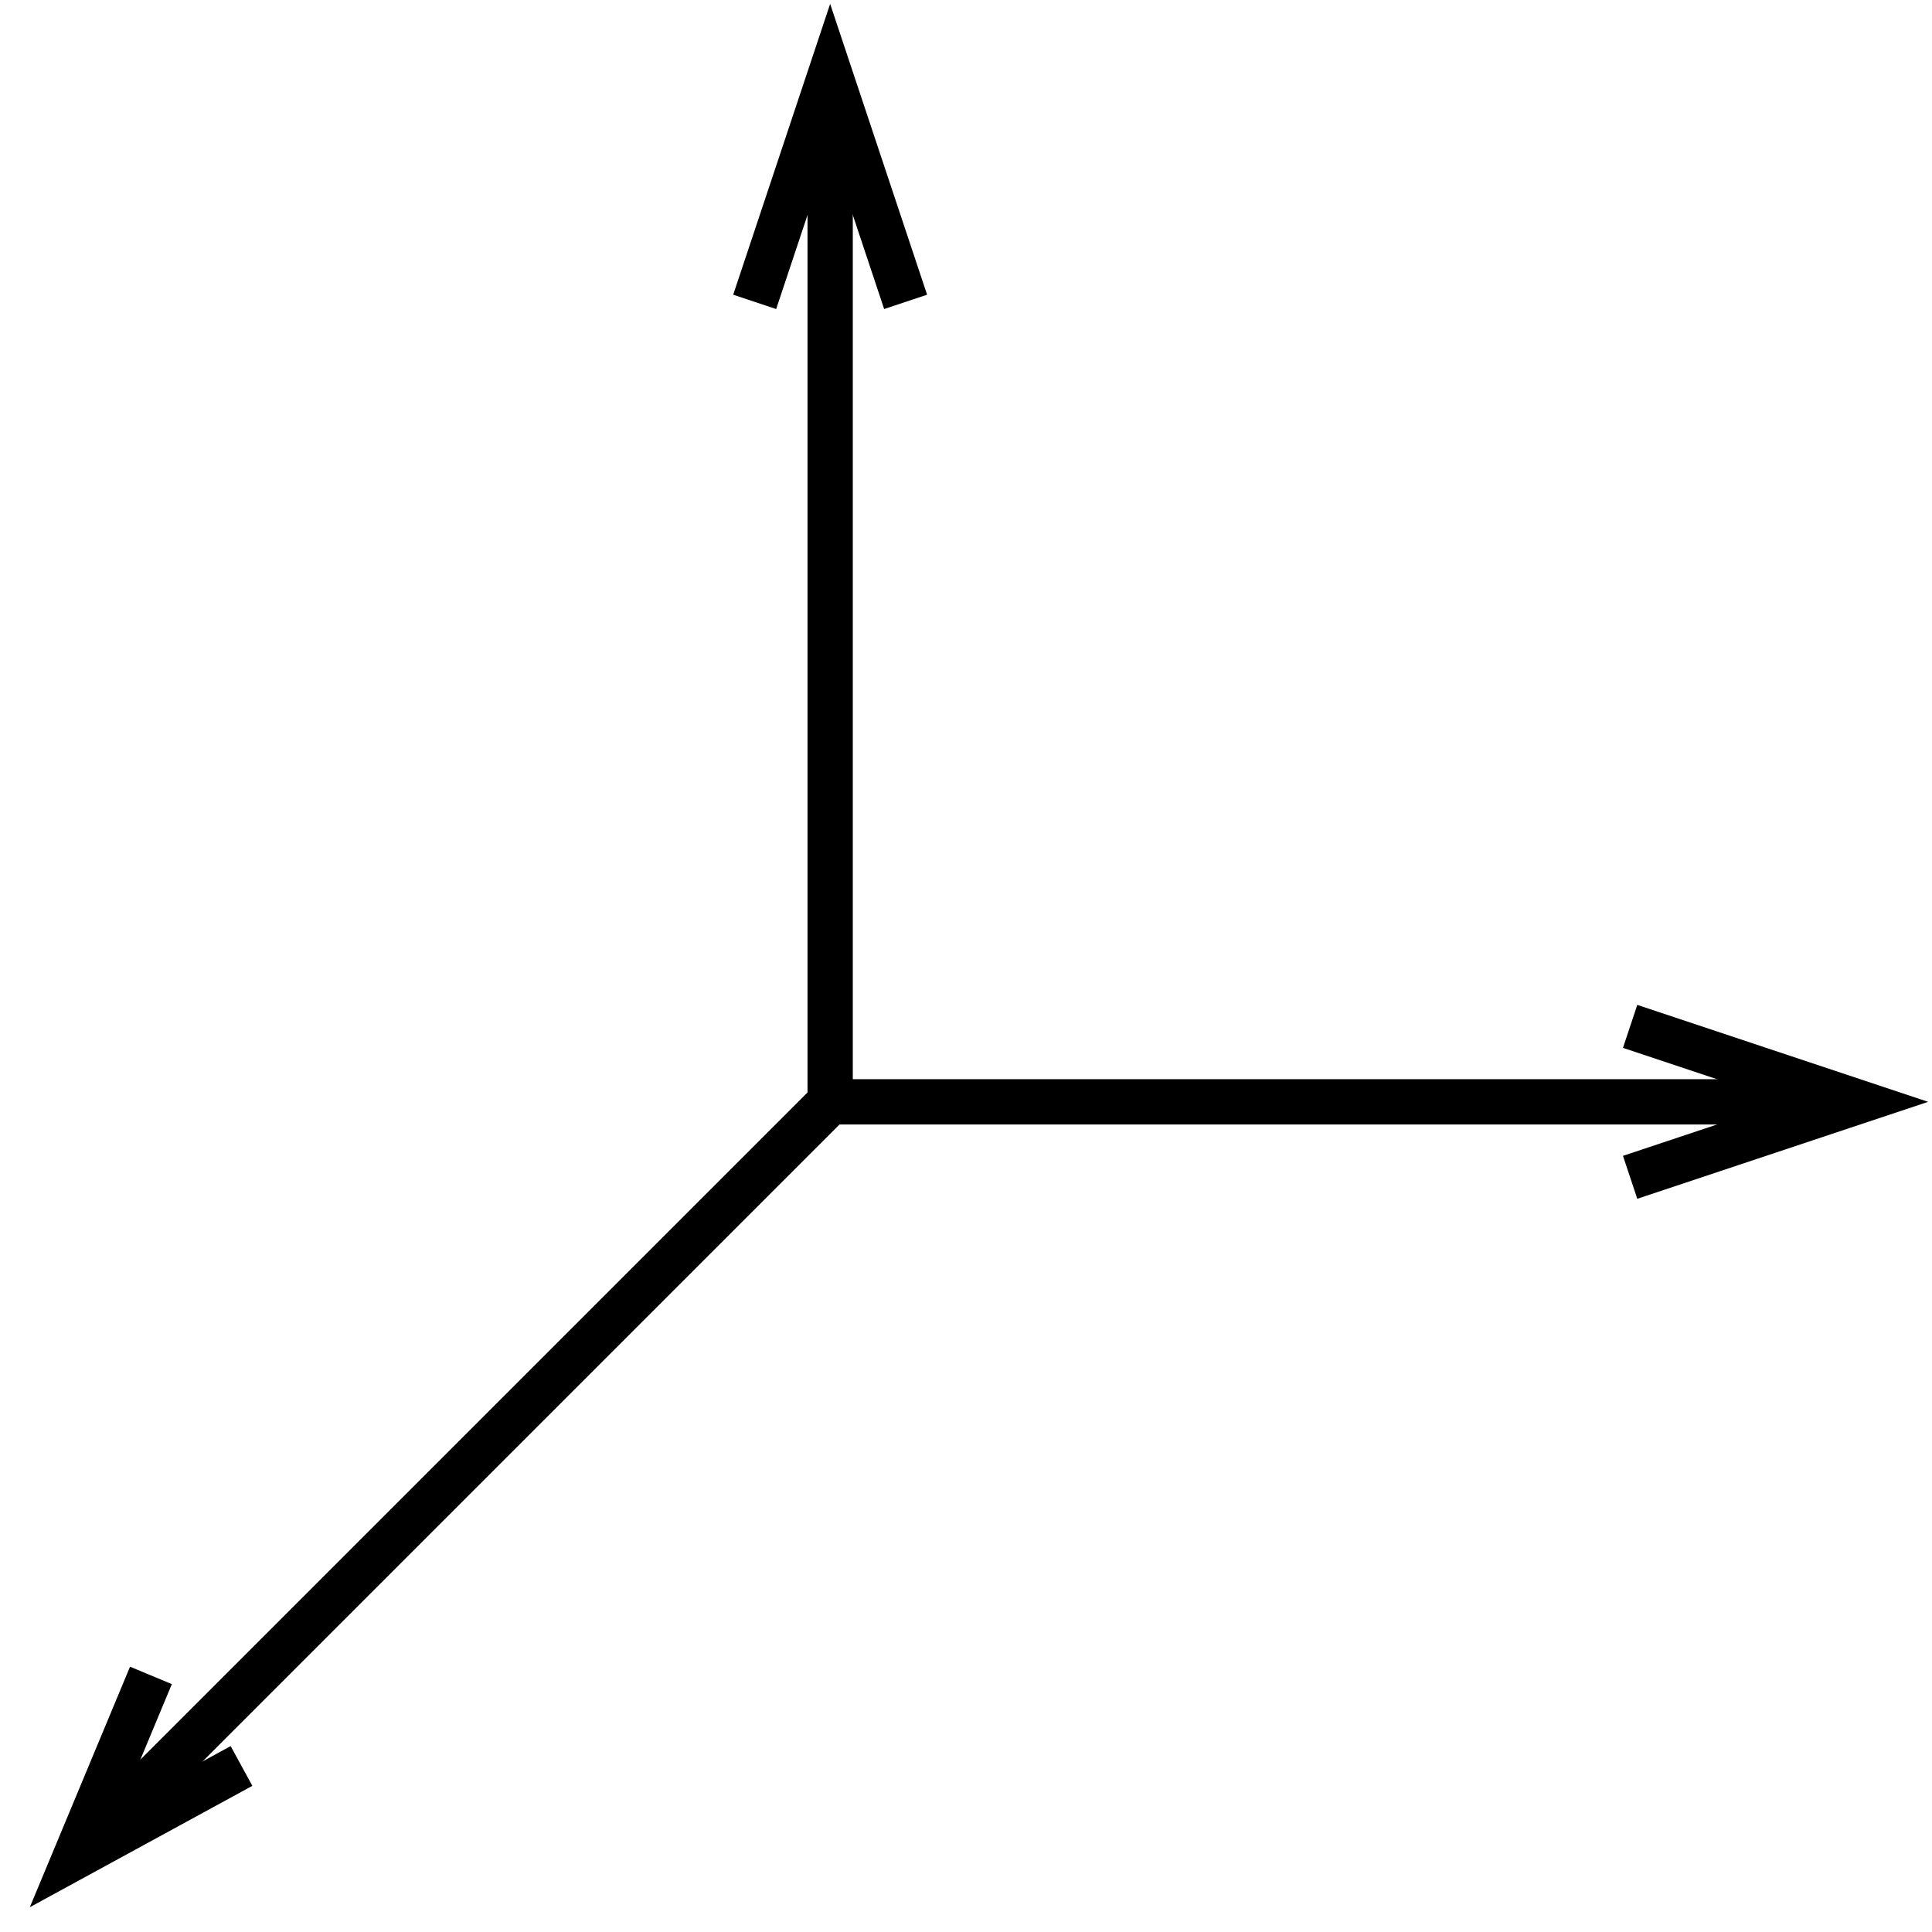 <svg xmlns="http://www.w3.org/2000/svg" width="128" height="128"><path d="M55 5v68h68" style="fill:none;stroke:#000;stroke-width:3;stroke-linecap:butt;stroke-linejoin:miter;stroke-miterlimit:4;stroke-dasharray:none;stroke-opacity:1"/><path d="M55 73 5 123" style="fill:none;stroke:#000;stroke-width:3;stroke-linecap:butt;stroke-linejoin:miter;stroke-opacity:1;stroke-miterlimit:4;stroke-dasharray:none"/><path d="m50 20 5-15 5 15m48 48 15 5-15 5" style="fill:none;stroke:#000;stroke-width:3;stroke-linecap:butt;stroke-linejoin:miter;stroke-miterlimit:4;stroke-dasharray:none;stroke-opacity:1"/><path d="m13 105-8 18 18-10" style="fill:none;stroke:#000;stroke-width:0;stroke-linecap:butt;stroke-linejoin:miter;stroke-opacity:1;stroke-miterlimit:4;stroke-dasharray:none"/><path d="m10 111-5 12 11-6" style="fill:none;stroke:#000;stroke-width:3;stroke-linecap:butt;stroke-linejoin:miter;stroke-opacity:1;stroke-miterlimit:4;stroke-dasharray:none"/></svg>